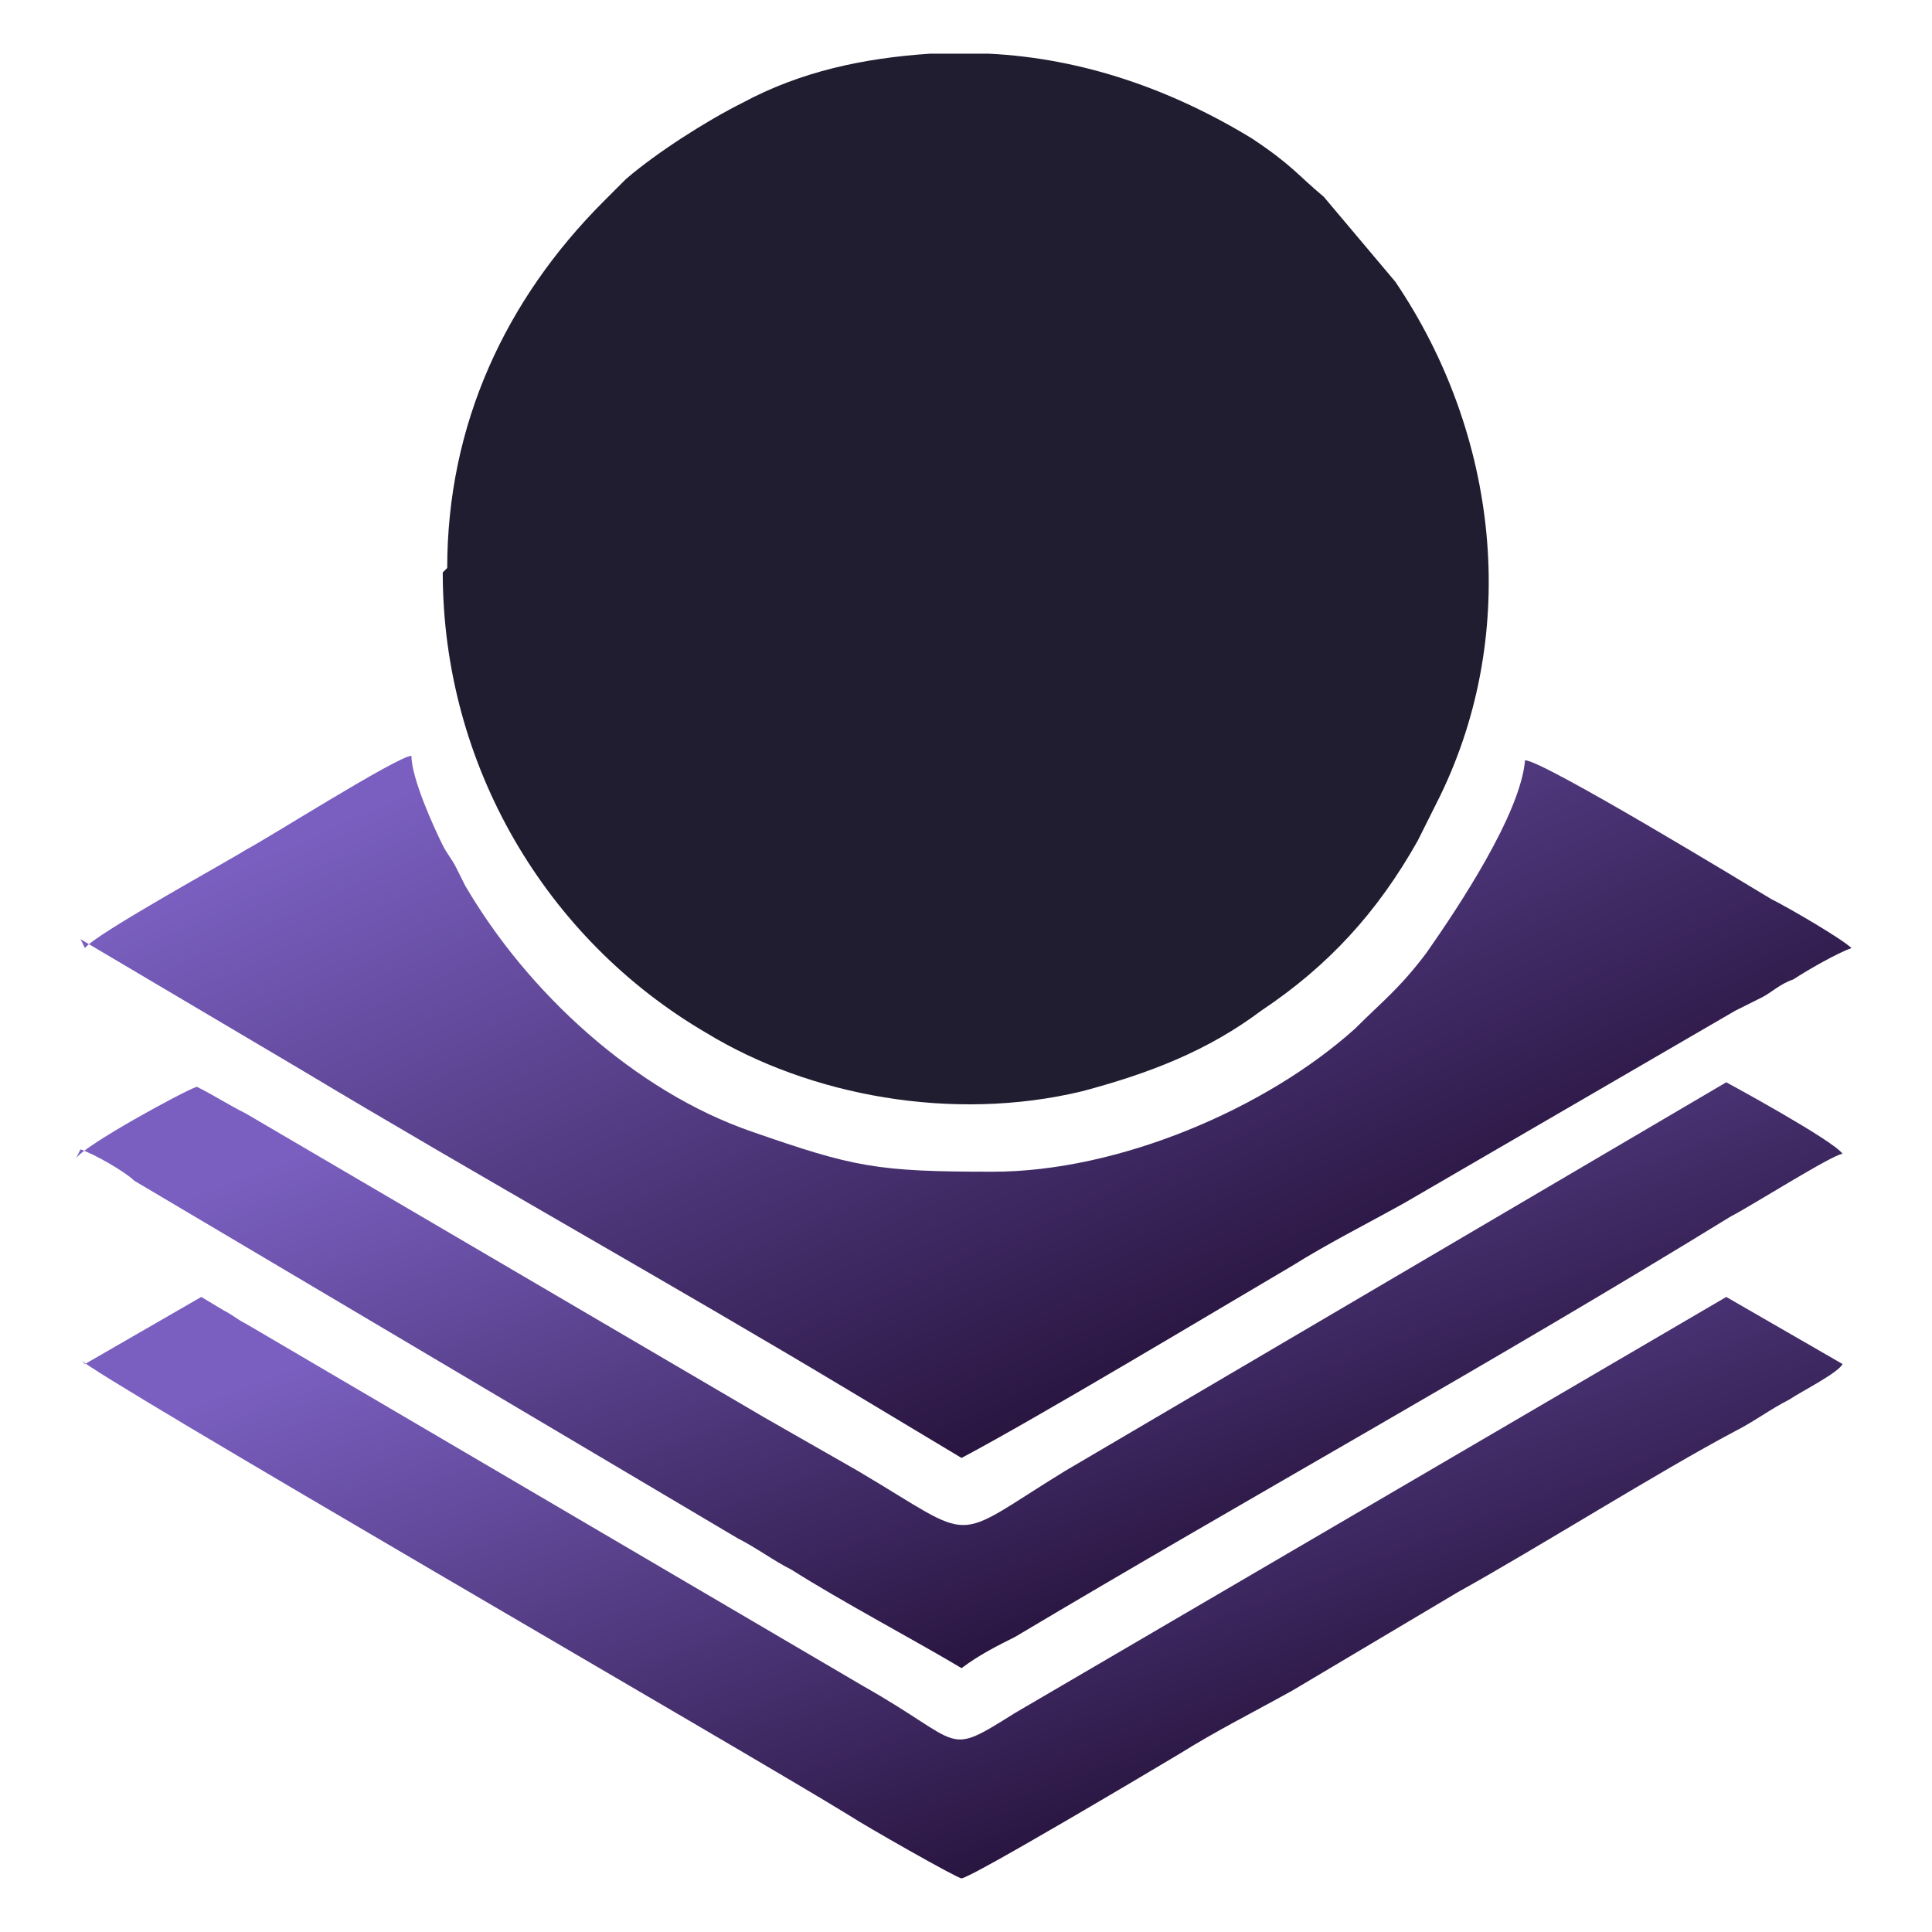 <?xml version="1.0" encoding="UTF-8"?>
<!DOCTYPE svg PUBLIC "-//W3C//DTD SVG 1.1//EN" "http://www.w3.org/Graphics/SVG/1.1/DTD/svg11.dtd">
<!-- Creator: CorelDRAW -->
<svg xmlns="http://www.w3.org/2000/svg" xml:space="preserve" width="0.953in" height="0.953in" version="1.1" style="shape-rendering:geometricPrecision; text-rendering:geometricPrecision; image-rendering:optimizeQuality; fill-rule:evenodd; clip-rule:evenodd"
viewBox="0 0 4.32 4.32"
 xmlns:xlink="http://www.w3.org/1999/xlink"
 xmlns:xodm="http://www.corel.com/coreldraw/odm/2003">
 <defs>
  <style type="text/css">
   <![CDATA[
    .fil0 {fill:none}
    .fil1 {fill:#201D30}
    .fil2 {fill:url(#id0)}
    .fil4 {fill:url(#id1)}
    .fil3 {fill:url(#id2)}
   ]]>
  </style>
  <linearGradient id="id0" gradientUnits="userSpaceOnUse" x1="1.57" y1="1.47" x2="2.45" y2="3.43">
   <stop offset="0" style="stop-opacity:1; stop-color:#7A5FC0"/>
   <stop offset="1" style="stop-opacity:1; stop-color:#1D0A2D"/>
  </linearGradient>
  <linearGradient id="id1" gradientUnits="userSpaceOnUse" xlink:href="#id0" x1="1.69" y1="2.67" x2="2.33" y2="4.39">
  </linearGradient>
  <linearGradient id="id2" gradientUnits="userSpaceOnUse" xlink:href="#id0" x1="1.69" y1="2.2" x2="2.33" y2="3.92">
  </linearGradient>
 </defs>
 <g id="Layer_x0020_1">
  <g id="_105553462913696">
   <rect class="fil0" width="4.32" height="4.32"/>
   <g>
    <path class="fil1" d="M0.99 1.28c0,0.43 0.23,0.82 0.59,1.03 0.23,0.14 0.55,0.2 0.84,0.13 0.15,-0.04 0.28,-0.09 0.4,-0.18 0.15,-0.1 0.26,-0.22 0.35,-0.38 0.02,-0.04 0.03,-0.06 0.05,-0.1 0.18,-0.37 0.13,-0.81 -0.1,-1.15l-0.16 -0.19c-0.06,-0.05 -0.07,-0.07 -0.16,-0.13 -0.18,-0.11 -0.38,-0.18 -0.59,-0.19l-0.13 0c-0.15,0.01 -0.29,0.04 -0.42,0.11 -0.08,0.04 -0.19,0.11 -0.26,0.17l-0.05 0.05c-0,0 -0,0 -0,0 -0,0 -0,0 -0,0 -0.22,0.22 -0.35,0.5 -0.35,0.82z"/>
    <path class="fil2" d="M0.18 2.1l0.49 0.29c0.4,0.24 0.83,0.48 1.23,0.72l0.25 0.15c0.17,-0.09 0.57,-0.33 0.74,-0.43 0.08,-0.05 0.16,-0.09 0.25,-0.14l0.74 -0.43c0.02,-0.01 0.04,-0.02 0.06,-0.03 0.02,-0.01 0.04,-0.03 0.07,-0.04 0.03,-0.02 0.1,-0.06 0.13,-0.07 -0.02,-0.02 -0.14,-0.09 -0.18,-0.11 -0.05,-0.03 -0.51,-0.31 -0.55,-0.31 -0.01,0.12 -0.15,0.33 -0.22,0.43 -0.06,0.08 -0.1,0.11 -0.16,0.17 -0.2,0.18 -0.53,0.32 -0.81,0.32 -0.26,0 -0.31,-0.01 -0.54,-0.09 -0.26,-0.09 -0.5,-0.31 -0.64,-0.55 -0.01,-0.02 -0.01,-0.02 -0.02,-0.04 -0.01,-0.02 -0.02,-0.03 -0.03,-0.05 -0.02,-0.04 -0.07,-0.15 -0.07,-0.2 -0.03,0 -0.33,0.19 -0.37,0.21 -0.03,0.02 -0.34,0.19 -0.36,0.22z"/>
    <path class="fil3" d="M0.18 2.57c0.03,0.01 0.1,0.05 0.12,0.07l1.35 0.8c0.04,0.02 0.08,0.05 0.12,0.07 0.11,0.07 0.28,0.16 0.38,0.22 0.04,-0.03 0.08,-0.05 0.12,-0.07 0.52,-0.31 1.08,-0.62 1.6,-0.94 0.04,-0.02 0.23,-0.14 0.25,-0.14 -0.02,-0.03 -0.26,-0.16 -0.26,-0.16l-1.48 0.87c-0.26,0.16 -0.19,0.16 -0.46,0 -0.07,-0.04 -0.14,-0.08 -0.21,-0.12l-1.16 -0.68c-0.04,-0.02 -0.07,-0.04 -0.11,-0.06 -0.03,0.01 -0.25,0.13 -0.27,0.16z"/>
    <path class="fil4" d="M0.18 3.04c0.02,0.03 1.51,0.89 1.72,1.02 0.03,0.02 0.24,0.14 0.25,0.14 0.02,0 0.44,-0.25 0.49,-0.28 0.08,-0.05 0.16,-0.09 0.25,-0.14l0.37 -0.22c0.18,-0.1 0.45,-0.27 0.62,-0.36 0.04,-0.02 0.08,-0.05 0.12,-0.07 0.03,-0.02 0.11,-0.06 0.12,-0.08l-0.26 -0.15c-0,0 -0,0 -0,0l-1.59 0.93c-0.16,0.1 -0.11,0.07 -0.34,-0.06l-1.38 -0.81c-0.02,-0.01 -0.03,-0.02 -0.05,-0.03l-0.05 -0.03 -0.26 0.15z"/>
   </g>
  </g>
 </g>
</svg>
